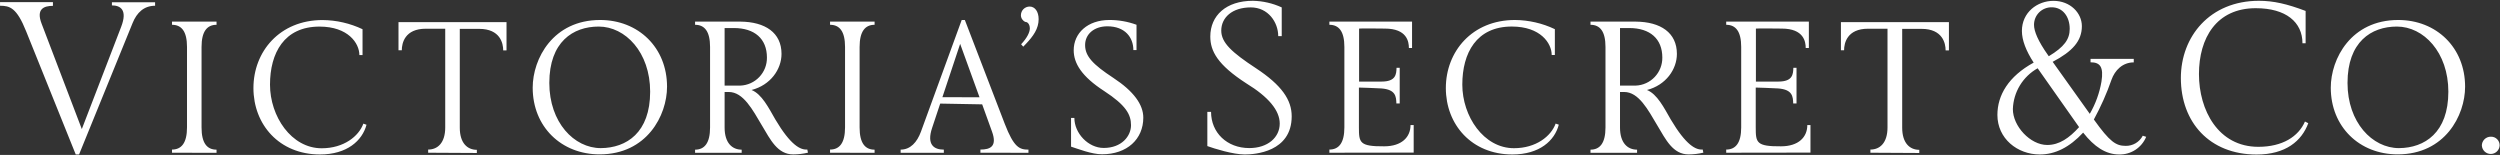 <svg version="1.2" baseProfile="tiny-ps" xmlns="http://www.w3.org/2000/svg" viewBox="0 0 1791 111" width="1791" height="111">
	<rect x="0" y="0" width="1791" height="111" fill="#333333" stroke="none"/>
	<title>VS&amp;Co_logo_Black-svg</title>
	<style>
		tspan { white-space:pre }
		.shp0 { fill: #ffffff } 
	</style>
	<path id="Layer" fill-rule="evenodd" class="shp0" d="M56.64 110.66L54.26 110.66L18.74 22.47C11.96 5.46 6.99 4.12 0.02 4.12L0.02 1.52L37.92 1.52L37.92 4.19C31.38 4.19 25.78 6.46 29.8 16.94L58.61 92.47L86.8 19.23C91.53 6.98 86.17 3.87 80.18 3.87L80.18 1.61L111.11 1.61L111.11 4.12C103.15 4.12 98.02 9.04 95.01 16.47L56.64 110.66ZM123.23 109.41L123.23 107.15C130.01 107.15 133.97 102.39 133.97 91.29L133.97 33.62C133.97 22.54 130.1 17.76 123.23 17.76L123.23 15.49L155.13 15.49L155.13 17.76C148.35 17.76 144.39 22.49 144.39 33.62L144.39 91.36C144.39 102.44 148.26 107.22 155.13 107.22L155.13 109.48L123.23 109.41ZM229.25 110.66C200.03 110.66 181.56 89.23 181.56 63.09C181.56 36.95 200.35 14.36 231.12 14.36C233.59 14.38 236.05 14.54 238.5 14.83C240.95 15.11 243.38 15.53 245.78 16.09C248.18 16.64 250.56 17.32 252.88 18.13C255.21 18.94 257.5 19.87 259.72 20.93L259.72 39.44L257.46 39.44C257.46 30.99 249.41 19.05 228.88 19.05C203.54 19.05 193.43 38.03 193.43 60.66C193.43 83.3 208.67 106.22 230.47 106.22C246.29 106.22 257.06 97.59 260.31 88.57L262.57 89.37C259.57 100.69 248.71 110.66 229.25 110.66ZM306.73 109.41L306.73 107.15C313.51 107.15 318.96 102.39 318.96 91.29L318.96 20.57L305.06 20.57C289.98 20.57 287.85 30.94 287.85 36L285.48 36L285.48 15.86L362.87 15.86L362.87 36.11L360.5 36.11C360.5 31.06 358.37 20.68 343.29 20.68L329.39 20.68L329.39 91.47C329.39 102.55 334.84 107.33 341.62 107.33L341.62 109.6L306.73 109.41ZM381.62 62.82C381.62 42.09 396.16 14.32 429.94 14.32C457.34 14.32 477.87 34.09 477.87 62.09C477.87 82.82 463.33 110.59 429.55 110.59C402.15 110.59 381.62 90.82 381.62 62.82ZM465.77 65.69C465.77 37.45 448 19.03 428.9 19.03C410.49 19.03 393.53 30.02 393.53 59.44C393.53 87.69 411.28 106.11 430.41 106.11C448.88 105.99 465.77 95.01 465.77 65.69ZM545.79 89.8C539.17 78.63 532.52 65.9 522.1 65.9L519.11 65.9L519.11 91.36C519.11 102.44 524.56 107.22 531.34 107.22L531.34 109.48L497.95 109.48L497.95 107.22C504.73 107.22 508.69 102.46 508.69 91.36L508.69 33.62C508.69 22.54 504.82 17.76 497.95 17.76L497.95 15.49L530.48 15.49C548.17 15.65 559.88 23.4 559.88 38.6C559.88 49.68 551.96 60.98 538.4 64.47C545.75 67.39 550.63 77.2 555.45 85.58C566.41 104.09 573.53 107.58 578.35 107.1L578.82 109.37C577.96 109.57 577.1 109.75 576.23 109.9C575.36 110.05 574.48 110.18 573.6 110.29C572.72 110.39 571.84 110.47 570.96 110.52C570.08 110.58 569.2 110.61 568.31 110.61C557.01 110.66 551.94 100.08 545.79 89.8ZM525.74 20.09L519.11 20.09L519.11 61.32L530.42 61.32C532.97 61.22 535.48 60.62 537.81 59.56C540.13 58.5 542.23 57 543.99 55.14C545.75 53.28 547.14 51.1 548.07 48.72C549 46.33 549.46 43.79 549.43 41.23C549.43 27.77 540.59 20.09 525.74 20.09ZM594.65 109.41L594.65 107.15C601.44 107.15 605.39 102.39 605.39 91.29L605.39 33.62C605.39 22.54 601.53 17.76 594.65 17.76L594.65 15.49L626.56 15.49L626.56 17.76C619.77 17.76 615.82 22.49 615.82 33.62L615.82 91.36C615.82 102.44 619.68 107.22 626.56 107.22L626.56 109.48L594.65 109.41ZM702.37 109.41L702.37 107.15C709.49 107.15 714.53 104.88 710.67 94.26L703.63 74.76L673.56 74.21L667.8 91.52C663.68 103.71 669.13 107.19 676.16 107.19L676.16 109.46L645.21 109.46L645.21 107.19C652.24 107.19 656.97 101.89 659.75 94.37L688.96 14.32L691.22 14.32L719.8 88.69C726.36 105.68 730.38 107.19 736.78 107.19L736.78 109.46L702.37 109.41ZM701.73 69.7L687.85 31.42L675.14 69.61L701.73 69.7ZM731.53 31.71C735.65 27.34 737.78 23.24 737.78 20.23C737.78 18.33 736.76 15.7 734.54 15.7C734.08 15.5 733.65 15.23 733.26 14.91C732.88 14.58 732.54 14.21 732.26 13.79C731.98 13.37 731.76 12.91 731.61 12.43C731.46 11.95 731.38 11.45 731.38 10.94C731.38 10.12 731.54 9.31 731.85 8.55C732.17 7.79 732.62 7.1 733.2 6.52C733.78 5.94 734.47 5.48 735.23 5.17C735.99 4.85 736.8 4.69 737.62 4.69C741.42 4.69 744.08 8.25 744.08 13.75C744.08 20.55 740.22 25.94 734.86 31.56L733.05 33.44L731.53 31.71ZM767.3 105.06L767.3 84.5L769.68 84.5C769.68 95.41 779.54 105.99 790.68 105.99C803.62 105.99 810.26 97.45 810.26 89.71C810.26 81.96 806.53 75.32 791 65.2C774.88 54.75 769.2 45.33 769.2 36C769.2 23.74 779.15 14.32 794.78 14.32C796.43 14.31 798.08 14.38 799.73 14.52C801.37 14.67 803.01 14.88 804.64 15.17C806.27 15.45 807.88 15.81 809.47 16.24C811.07 16.67 812.65 17.17 814.2 17.74L814.2 35.86L811.94 35.86C811.94 26.8 805.95 18.85 793.31 18.85C783.99 18.85 777.37 24.31 777.37 32.28C777.37 40.25 782.88 46.14 797.58 55.79C812.28 65.44 819.06 75 819.06 84.27C819.06 99.76 807.37 110.52 789.53 110.52C782.14 110.59 771.8 106.47 767.3 105.06ZM864.94 104.66L864.94 80.15L867.6 80.15C867.6 94.94 878.91 106.08 895.01 106.08C908.28 106.08 916.8 98.4 916.8 88.53C916.8 79.1 908.75 69.45 892.88 59.74C872.19 46.37 867.06 36.54 867.06 26.19C867.06 11.17 878.37 0.57 897.54 0.57C899.32 0.6 901.1 0.73 902.87 0.94C904.64 1.16 906.39 1.47 908.13 1.87C909.86 2.26 911.58 2.75 913.27 3.32C914.95 3.9 916.61 4.56 918.23 5.3L918.23 25.87L915.72 25.87C915.72 15.99 908.55 5.3 896.07 5.3C882.64 5.3 874.91 12.66 874.91 21.93C874.91 30.63 882.57 37.58 899.78 48.89C918.18 61 925.37 71.54 925.37 83.3C925.37 108.94 898.85 110.66 891.82 110.66C883.32 110.66 869.98 106.47 864.94 104.66ZM952.37 109.41L952.37 107.15C959.15 107.15 963.11 102.39 963.11 91.29L963.11 33.62C963.11 22.54 959.24 17.76 952.37 17.76L952.37 15.49L1011.59 15.49L1011.59 34.41L1009.33 34.41C1009.33 29.88 1007.99 20.48 992.12 20.48C992.12 20.48 973.65 20.25 973.65 20.48L973.65 58.44L989.75 58.44C1000.01 58.44 1000.33 53.23 1000.48 48.57L1002.75 48.57L1002.75 74.12L1000.37 74.12C1000.21 69.14 999.9 64.15 989.63 63.36C986.87 63.11 973.53 62.73 973.53 62.73L973.53 91.36C973.53 102.19 974.01 104.95 991.62 104.82C1004.26 104.82 1010.5 98.16 1010.5 89.62L1012.76 89.62L1012.76 109.32L952.37 109.41ZM1083.49 110.66C1054.27 110.66 1035.8 89.23 1035.8 63.09C1035.8 36.95 1054.59 14.32 1085.3 14.32C1087.76 14.34 1090.22 14.49 1092.67 14.78C1095.12 15.07 1097.55 15.49 1099.95 16.04C1102.36 16.59 1104.73 17.27 1107.06 18.08C1109.39 18.89 1111.67 19.83 1113.9 20.89L1113.9 39.39L1111.64 39.39C1111.64 30.94 1103.59 19.01 1083.06 19.01C1057.71 19.01 1047.6 37.99 1047.6 60.62C1047.6 83.25 1062.84 106.17 1084.62 106.17C1100.45 106.17 1111.23 97.54 1114.46 88.53L1116.72 89.32C1113.81 100.69 1102.98 110.66 1083.49 110.66ZM1187.27 89.8C1180.64 78.63 1174 65.9 1163.57 65.9L1160.57 65.9L1160.57 91.36C1160.57 102.44 1166.02 107.22 1172.8 107.22L1172.8 109.48L1139.43 109.48L1139.43 107.22C1146.21 107.22 1150.17 102.46 1150.17 91.36L1150.17 33.62C1150.17 22.54 1146.3 17.76 1139.43 17.76L1139.43 15.49L1171.94 15.49C1189.64 15.65 1201.33 23.4 1201.33 38.6C1201.33 49.68 1193.44 60.98 1179.88 64.47C1187.2 67.39 1192.11 77.2 1196.92 85.58C1207.89 104.09 1215.01 107.58 1219.81 107.1L1220.28 109.37C1219.42 109.57 1218.56 109.75 1217.69 109.9C1216.82 110.06 1215.95 110.18 1215.07 110.29C1214.19 110.39 1213.31 110.47 1212.43 110.53C1211.55 110.58 1210.67 110.61 1209.79 110.61C1198.48 110.66 1193.42 100.08 1187.27 89.8ZM1190.89 41.23C1190.89 27.77 1182.05 20.09 1167.21 20.09L1160.57 20.09L1160.57 61.32L1171.87 61.32C1174.43 61.22 1176.93 60.62 1179.26 59.56C1181.59 58.5 1183.69 57 1185.45 55.14C1187.21 53.28 1188.59 51.1 1189.52 48.72C1190.45 46.33 1190.92 43.79 1190.89 41.23ZM1236.65 109.41L1236.65 107.15C1243.43 107.15 1247.39 102.39 1247.39 91.29L1247.39 33.62C1247.39 22.54 1243.52 17.76 1236.65 17.76L1236.65 15.49L1295.87 15.49L1295.87 34.41L1293.61 34.41C1293.61 29.88 1292.27 20.48 1276.4 20.48C1276.4 20.48 1257.93 20.25 1257.93 20.48L1257.93 58.44L1274.02 58.44C1284.29 58.44 1284.61 53.23 1284.76 48.57L1287.03 48.57L1287.03 74.12L1284.65 74.12C1284.49 69.14 1284.18 64.15 1273.91 63.36C1271.15 63.11 1257.81 62.73 1257.81 62.73L1257.81 91.36C1257.81 102.19 1258.29 104.95 1275.9 104.82C1288.54 104.82 1294.76 98.16 1294.76 89.62L1297.02 89.62L1297.02 109.32L1236.65 109.41ZM1339.96 109.41L1339.96 107.15C1346.74 107.15 1352.21 102.39 1352.21 91.29L1352.21 20.57L1338.31 20.57C1323.22 20.57 1321.1 30.94 1321.1 36L1318.84 36L1318.84 15.86L1396.21 15.86L1396.21 36.11L1393.84 36.11C1393.84 31.06 1391.71 20.68 1376.63 20.68L1362.73 20.68L1362.73 91.47C1362.73 102.55 1368.17 107.33 1374.98 107.33L1374.98 109.6L1339.96 109.41ZM1430.94 82.34C1430.94 68.19 1438.85 54.75 1456.92 44.85C1451.47 36.47 1448.49 28.79 1448.49 22.2C1448.49 8.83 1459.52 0.61 1471.1 0.61C1483.17 0.61 1491.45 9.31 1491.45 18.73C1491.45 29.4 1484.66 36.86 1470.53 44.29L1497.12 81.55C1498.15 79.77 1499.1 77.95 1499.97 76.08C1500.84 74.22 1501.63 72.32 1502.33 70.38C1503.03 68.45 1503.64 66.48 1504.17 64.49C1504.7 62.51 1505.14 60.5 1505.49 58.47C1507.14 47.93 1504.54 44.63 1497.66 44.63L1497.66 42.16L1528.62 42.16L1528.62 44.69C1520.57 44.69 1515.05 50.4 1512.65 57.2C1511.8 59.65 1510.89 62.08 1509.94 64.49C1508.98 66.9 1507.98 69.29 1506.93 71.66C1505.87 74.03 1504.77 76.38 1503.62 78.7C1502.48 81.03 1501.28 83.33 1500.04 85.61C1511.48 101.64 1515.87 104.5 1522.85 104.5C1524.1 104.52 1525.35 104.37 1526.56 104.04C1527.76 103.72 1528.92 103.24 1530 102.6C1531.07 101.96 1532.05 101.17 1532.91 100.27C1533.77 99.36 1534.5 98.34 1535.08 97.23L1537.53 98.02C1536.74 99.91 1535.68 101.68 1534.37 103.26C1533.06 104.84 1531.52 106.21 1529.81 107.33C1528.09 108.45 1526.22 109.31 1524.25 109.87C1522.28 110.44 1520.24 110.7 1518.19 110.66C1508.56 110.66 1500.35 105.13 1492.37 95.01C1482.51 105.61 1472.25 110.66 1461.35 110.66C1445.16 110.66 1430.94 99.2 1430.94 82.34ZM1466.64 103.86C1475.32 103.86 1482.47 98.81 1489.46 91.07L1459.77 48.91C1457.17 50.36 1454.77 52.15 1452.63 54.21C1450.49 56.28 1448.62 58.62 1447.07 61.16C1445.52 63.71 1444.31 66.44 1443.45 69.3C1442.6 72.15 1442.12 75.11 1442.02 78.09C1441.93 90.34 1454.48 103.86 1466.64 103.86ZM1467.75 40.28C1478.81 33.62 1482.74 28.16 1482.74 20.66C1482.74 11.87 1477.7 5.23 1469.88 5.23C1468.21 5.2 1466.56 5.5 1465.01 6.12C1463.46 6.74 1462.06 7.66 1460.87 8.83C1459.69 10 1458.75 11.4 1458.11 12.94C1457.48 14.48 1457.16 16.14 1457.17 17.81C1457.17 22.34 1459.93 29.27 1467.34 39.71L1467.75 40.28ZM1562.37 55.86C1562.37 26.19 1583.15 0.57 1618.29 0.57C1628.78 0.57 1638.5 2.83 1651.75 7.84L1651.75 31.01L1649.49 31.01C1649.49 15.9 1637.73 5.87 1616.03 5.87C1587.83 5.87 1575.33 27.3 1575.33 53.08C1575.33 78.86 1589.08 105.18 1617.88 105.18C1635.18 105.18 1646.62 97.82 1651.28 87.06L1653.65 88.26C1648.99 100.92 1637.55 110.71 1616.55 110.71C1582.95 110.66 1562.37 87.64 1562.37 55.86ZM1669.77 62.82C1669.77 42.09 1684.29 14.32 1718.09 14.32C1745.47 14.32 1766 34.09 1766 62.09C1766 82.82 1751.49 110.59 1717.68 110.59C1690.3 110.59 1669.77 90.82 1669.77 62.82ZM1754 65.69C1754 37.45 1736.25 19.03 1717.14 19.03C1698.74 19.03 1681.76 30.02 1681.76 59.44C1681.76 87.69 1699.53 106.11 1718.63 106.11C1737.04 105.99 1754 95.01 1754 65.69ZM1777.99 104.43C1777.97 103.57 1778.13 102.72 1778.45 101.92C1778.77 101.13 1779.25 100.41 1779.85 99.8C1780.46 99.19 1781.18 98.71 1781.97 98.39C1782.77 98.07 1783.62 97.91 1784.48 97.93C1785.3 97.91 1786.13 98.05 1786.9 98.36C1787.67 98.67 1788.37 99.13 1788.95 99.72C1789.54 100.31 1790 101.01 1790.31 101.78C1790.61 102.55 1790.76 103.37 1790.74 104.2C1790.66 105.83 1789.97 107.37 1788.8 108.5C1787.63 109.64 1786.08 110.28 1784.45 110.3C1782.82 110.32 1781.25 109.72 1780.05 108.61C1778.86 107.51 1778.12 105.99 1778.01 104.36L1777.99 104.43Z" />
</svg>